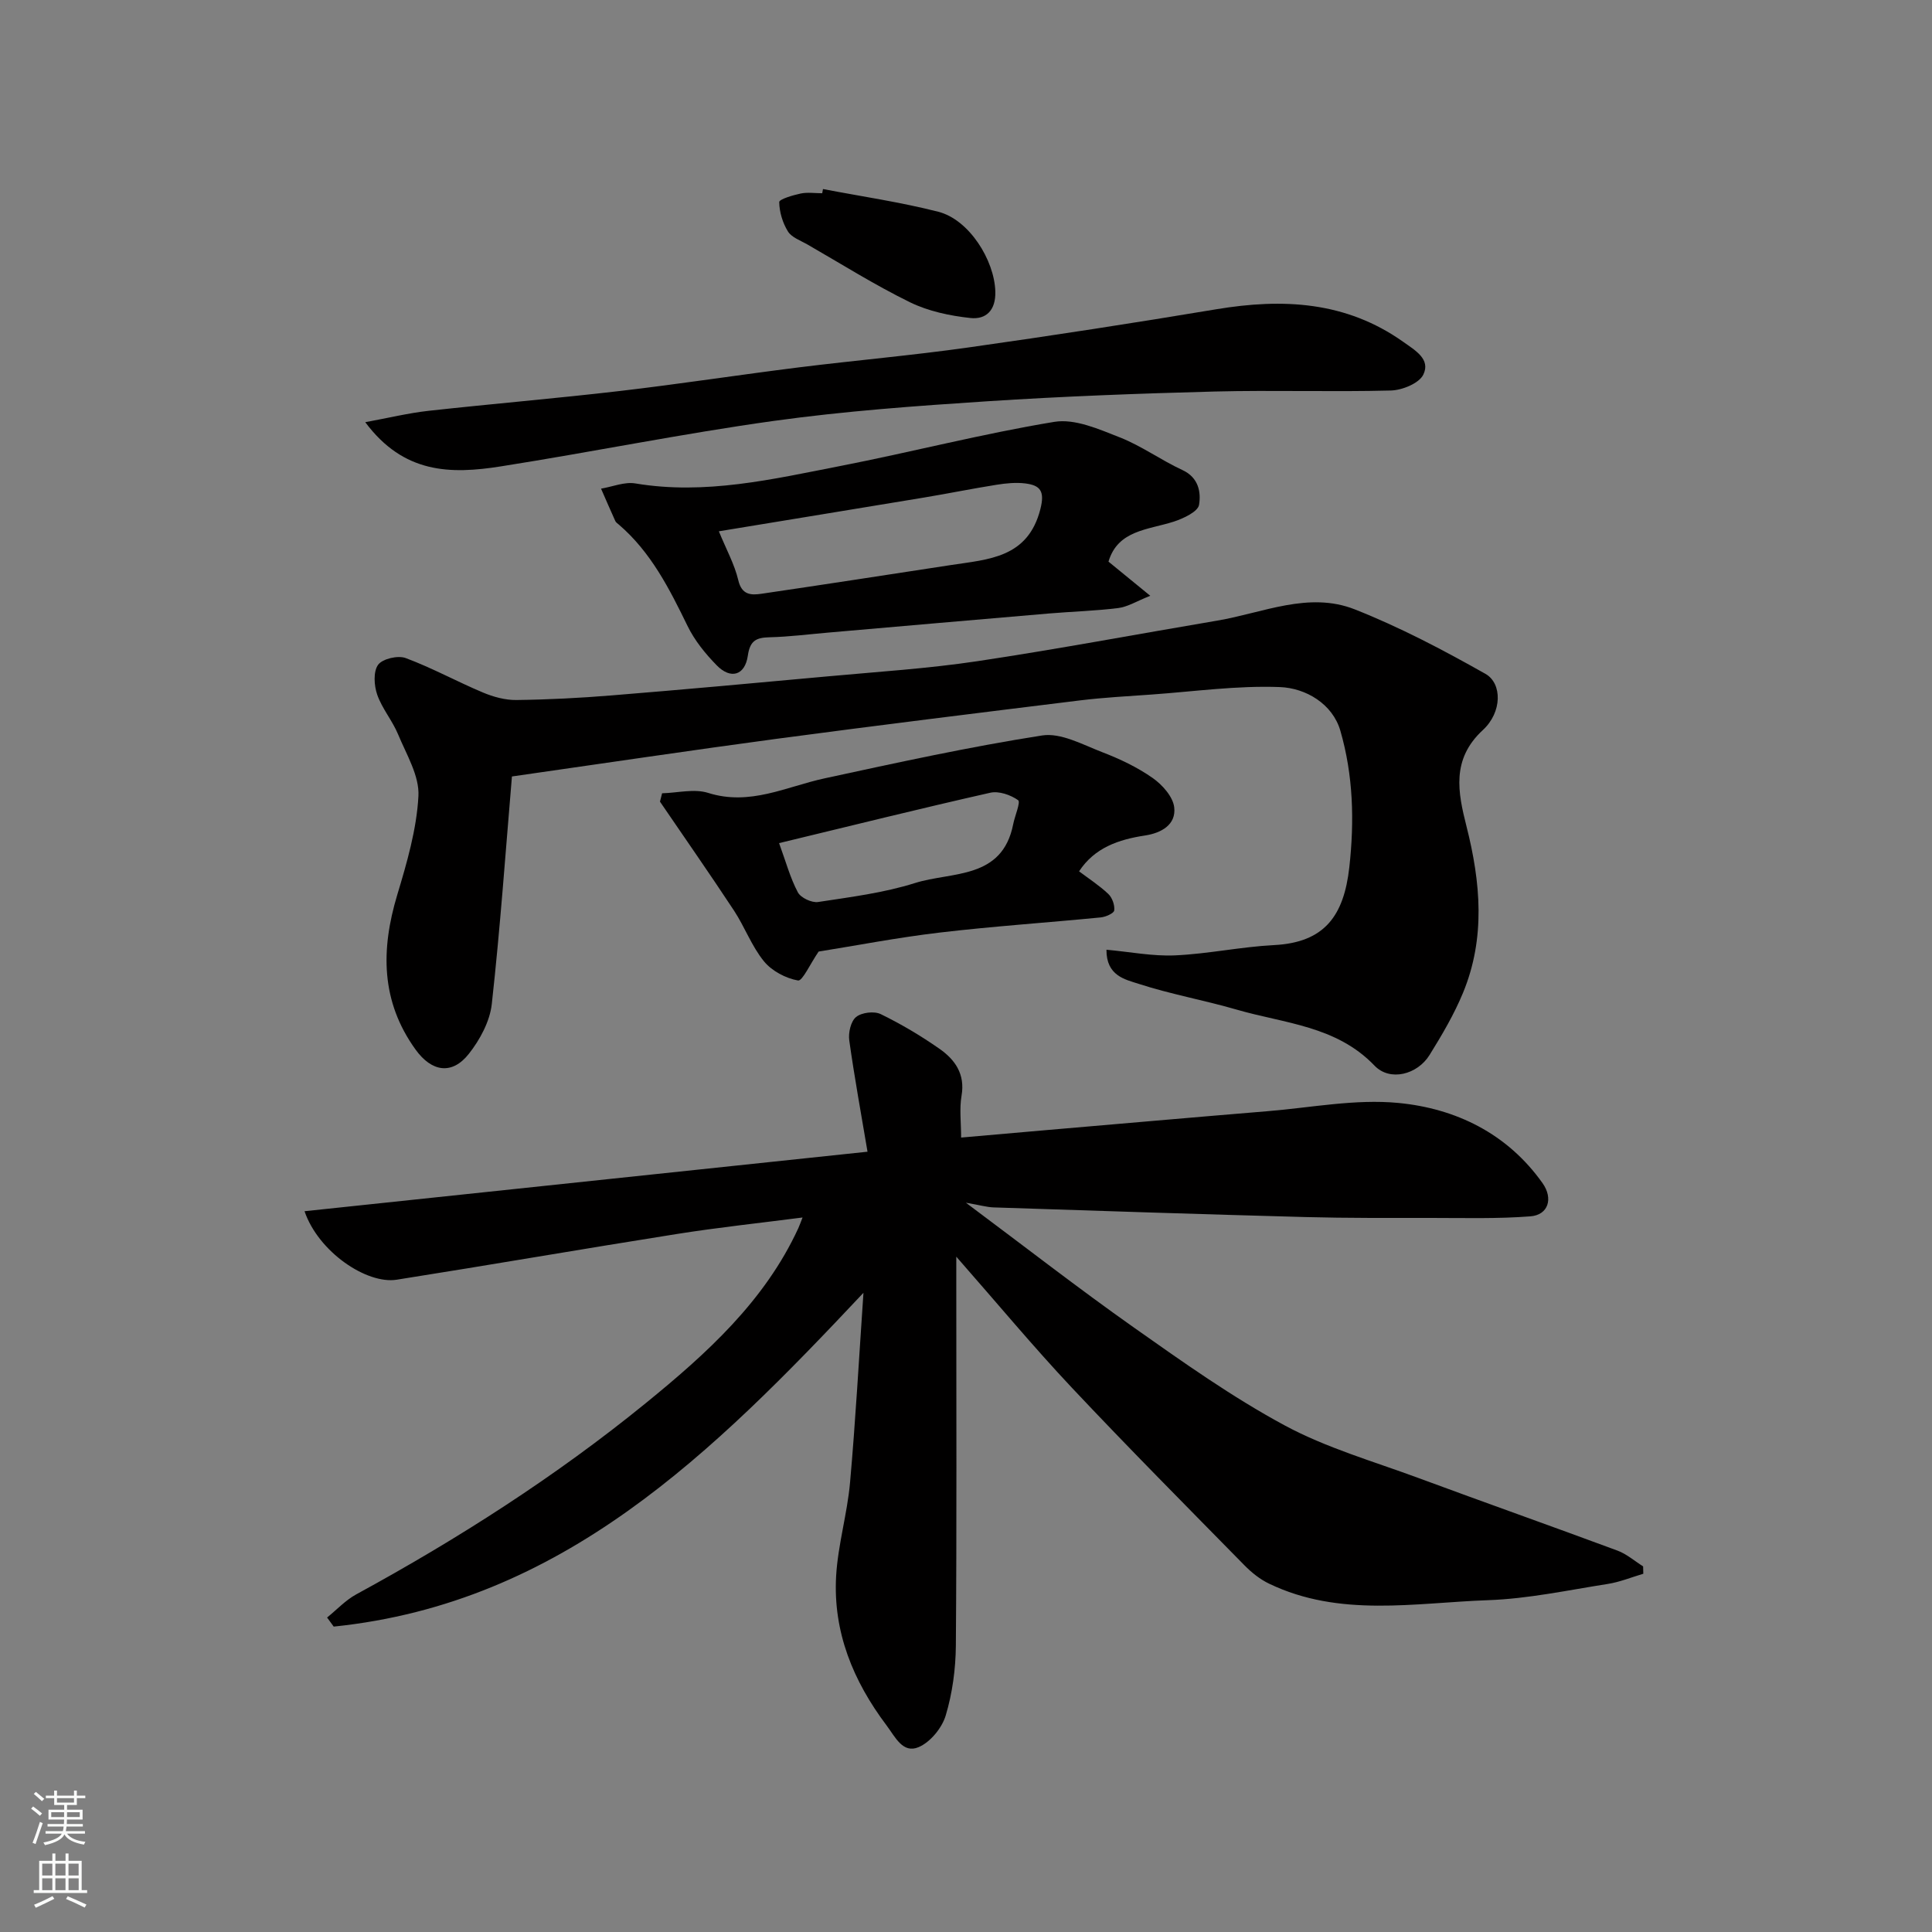 <svg enable-background="new 0 0 400 400" viewBox="0 0 400 400" xmlns="http://www.w3.org/2000/svg"><rect x="0" y="0" width="400" height="400" fill="#808080" stroke="none"/><g fill="#010000"><path d="m199.98 249.01c12.32 9.19 23.38 17.8 34.82 25.87 10.13 7.14 20.3 14.37 31.17 20.23 8.66 4.67 18.36 7.44 27.66 10.88 13.73 5.08 27.54 9.96 41.26 15.05 1.91.71 3.54 2.16 5.3 3.26.01.51.03 1.02.04 1.53-2.45.72-4.86 1.72-7.37 2.11-8.24 1.29-16.48 3.07-24.77 3.36-15.19.54-30.71 3.62-45.34-3.42-1.88-.9-3.63-2.3-5.1-3.8-11.99-12.21-24.06-24.36-35.79-36.83-7.88-8.38-15.25-17.25-23.87-27.07v6.51c0 24.67.1 49.33-.09 74-.04 4.85-.71 9.85-2.1 14.48-.77 2.59-3.2 5.54-5.62 6.56-3.27 1.38-4.82-2.1-6.64-4.52-6.91-9.18-11.08-19.33-10.43-30.88.37-6.49 2.3-12.87 2.88-19.36 1.15-12.93 1.86-25.91 2.78-39.31-31.19 33.17-62.33 64.22-109.68 69.11-.46-.63-.92-1.26-1.37-1.88 2-1.61 3.81-3.58 6.03-4.79 21.12-11.51 41.35-24.45 59.98-39.62 12.5-10.18 24.59-21.06 31.56-36.21.26-.57.46-1.16.87-2.2-8.98 1.16-17.55 2.07-26.05 3.42-19.34 3.06-38.64 6.41-57.98 9.46-6.21.98-16.2-5.75-19.08-14.18 38.68-4.09 77.06-8.14 116.56-12.32-1.3-7.71-2.7-15.36-3.78-23.05-.22-1.58.32-3.95 1.41-4.84 1.15-.94 3.74-1.26 5.1-.6 4.23 2.06 8.32 4.49 12.18 7.19 3.2 2.24 5.33 5.22 4.56 9.69-.47 2.74-.09 5.62-.09 8.68 5.95-.52 11.6-1.02 17.25-1.51 15.4-1.32 30.81-2.68 46.21-3.95 9.02-.74 18.16-2.56 27.04-1.71 11.93 1.14 22.59 6.33 29.88 16.61 2.25 3.18 1.19 6.58-2.51 6.87-6.83.53-13.71.33-20.57.33-8.66 0-17.32.05-25.98-.18-21.54-.58-43.07-1.29-64.61-2-1.4-.05-2.8-.47-5.72-.97z"/><path d="m105.99 160.76c-1.31 15.48-2.42 31.33-4.17 47.11-.4 3.61-2.46 7.42-4.77 10.34-3.49 4.4-7.68 3.7-11-.89-7.22-10-7.22-20.69-3.81-32.03 2.01-6.68 4.02-13.57 4.39-20.46.23-4.19-2.48-8.61-4.21-12.79-1.18-2.85-3.31-5.32-4.32-8.21-.66-1.89-.84-4.77.18-6.19.9-1.25 4.1-1.99 5.7-1.4 5.46 2.03 10.61 4.87 15.99 7.13 2.16.91 4.63 1.59 6.94 1.56 6.6-.08 13.22-.42 19.8-.96 14.91-1.21 29.81-2.57 44.71-3.94 10.3-.95 20.66-1.6 30.88-3.13 16.62-2.49 33.15-5.61 49.73-8.41 9.43-1.59 18.91-6.09 28.45-2.33 9.33 3.68 18.31 8.41 27.06 13.35 3.5 1.98 3.48 7.94-.52 11.63-6.6 6.08-5.16 12.97-3.4 19.94 2.94 11.61 3.96 23.13-.71 34.45-1.85 4.49-4.37 8.76-6.94 12.9-2.51 4.05-8.19 5.54-11.39 2.2-7.92-8.27-18.69-8.73-28.58-11.61-6.71-1.95-13.65-3.18-20.29-5.34-2.75-.89-6.67-1.64-6.63-7.05 4.88.44 9.57 1.38 14.21 1.17 6.86-.31 13.66-1.78 20.51-2.13 10.44-.54 14.43-6.06 15.56-16.09 1.08-9.69.8-19.12-1.85-28.28-1.61-5.57-7.14-8.84-12.52-9.05-8.84-.34-17.75.92-26.62 1.55-4.93.35-9.87.61-14.77 1.21-20.96 2.58-41.93 5.17-62.86 7.96-17.67 2.37-35.31 5.01-54.75 7.79z"/><path d="m229.5 116.28c2.85 2.33 5.32 4.35 8.65 7.07-2.89 1.15-4.7 2.3-6.63 2.54-4.73.59-9.52.72-14.27 1.12-15.22 1.29-30.43 2.63-45.65 3.95-4.09.35-8.18.88-12.28.98-2.75.07-4.04.68-4.49 3.81-.59 4.1-3.55 4.96-6.44 2-2.35-2.4-4.58-5.15-6.04-8.15-3.76-7.71-7.58-15.3-14.25-21.01-.25-.22-.57-.42-.7-.7-1.01-2.23-1.98-4.48-2.96-6.72 2.38-.4 4.87-1.46 7.11-1.08 14.45 2.42 28.38-.87 42.32-3.59 14.84-2.89 29.51-6.71 44.42-9.16 4.25-.7 9.22 1.51 13.54 3.21 4.52 1.77 8.56 4.73 13 6.78 3.35 1.55 3.85 4.62 3.42 7.19-.24 1.43-3.22 2.81-5.21 3.47-5.33 1.72-11.6 1.74-13.54 8.29zm-80.67-6.28c1.56 3.8 3.25 6.85 4.02 10.11.72 3.1 2.65 3.14 4.82 2.82 13.07-1.92 26.13-3.94 39.19-5.94 7.81-1.2 15.96-1.45 18.54-11.59.95-3.73-.03-4.92-3.12-5.31-1.93-.24-3.98-.04-5.92.27-4.99.79-9.94 1.8-14.92 2.63-14.12 2.34-28.23 4.64-42.61 7.01z"/><path d="m75.62 87.41c4.89-.9 8.95-1.89 13.07-2.35 13.21-1.46 26.46-2.57 39.66-4.11 12.35-1.44 24.64-3.34 36.98-4.88 11.71-1.46 23.48-2.48 35.16-4.13 17.14-2.42 34.25-5.06 51.33-7.91 13.76-2.29 26.83-1.67 38.71 6.75 2.55 1.81 5.68 3.6 4.16 6.77-.87 1.81-4.37 3.24-6.73 3.3-12.15.32-24.32-.1-36.48.21-15.7.41-31.41 1-47.08 2.02-14.75.96-29.54 2.03-44.17 4.06-18.9 2.63-37.63 6.44-56.48 9.41-10.54 1.68-20.19 1.51-28.13-9.14z"/><path d="m169.49 197.01c-1.78 2.59-3.36 6.15-4.27 5.99-2.54-.45-5.42-1.97-7.05-3.97-2.54-3.11-3.97-7.1-6.2-10.5-5-7.59-10.21-15.05-15.33-22.56.15-.58.29-1.15.44-1.73 3.19-.08 6.65-.99 9.53-.08 8.66 2.74 16.15-1.29 24.11-3.01 14.96-3.24 29.93-6.52 45.03-8.88 3.88-.61 8.39 1.89 12.43 3.45 3.65 1.4 7.28 3.12 10.46 5.35 2 1.4 4.21 3.87 4.47 6.08.42 3.6-2.68 5.32-6.04 5.83-5.5.83-10.46 2.54-13.66 7.42 2.03 1.53 4.21 2.94 6.06 4.69.81.77 1.35 2.31 1.22 3.4-.07.6-1.77 1.35-2.79 1.45-11.12 1.09-22.27 1.83-33.36 3.14-8.73 1.03-17.4 2.71-25.05 3.93zm-8.19-22.45c1.42 3.88 2.31 7.22 3.89 10.19.6 1.13 2.88 2.2 4.19 2 6.74-1.03 13.61-1.89 20.07-3.93 7.6-2.4 18.05-.67 20.32-12.17.34-1.74 1.58-4.59 1.02-4.98-1.55-1.1-4-1.95-5.78-1.54-14.53 3.28-28.99 6.88-43.71 10.43z"/><path d="m170.39 39.14c7.97 1.53 16.03 2.7 23.87 4.7 6.36 1.62 11.6 9.96 11.81 16.47.13 3.95-1.93 5.88-5.16 5.53-4.26-.46-8.7-1.4-12.51-3.26-7.29-3.57-14.19-7.92-21.24-11.97-1.41-.81-3.24-1.44-4.02-2.68-1.1-1.77-1.78-4.03-1.81-6.09-.01-.59 2.82-1.43 4.43-1.77 1.43-.3 2.98-.06 4.47-.06.06-.3.11-.58.16-.87z"/></g><path d="m6.44 374.46.42-.45c.65.47 1.27.95 1.85 1.44l-.45.49c-.65-.56-1.25-1.06-1.82-1.48m.93 7.33-.63-.26c.55-1.36 1.05-2.8 1.52-4.33.19.1.38.19.59.27-.46 1.29-.95 2.73-1.48 4.32m-.38-10.38.44-.42c.43.34 1.01.82 1.74 1.44l-.49.49c-.53-.51-1.09-1.01-1.69-1.51m2.5.35h1.72v-1.04h.59v1.04h3.52v-1.04h.59v1.04h1.75v.53h-1.75v1.42h-2.03v.97h3.22v2.03h-3.24c0 .35-.01.66-.03.93h3.32v.53h-3.37c-.03.27-.08.58-.15.94h3.96v.53h-3.71c.67.92 1.93 1.48 3.79 1.68-.13.24-.23.44-.29.59-2.13-.38-3.48-1.08-4.04-2.12-.43.97-1.77 1.72-4.03 2.23-.09-.19-.2-.37-.33-.55 2.1-.42 3.37-1.03 3.81-1.83h-3.36v-.53h3.58c.08-.29.13-.61.16-.94h-3.33v-.53h3.39c.02-.27.04-.58.04-.93h-3.23v-2.03h3.25v-.97h-2.07v-1.42h-1.73zm1.12 3.44v1h2.65c.01-.3.02-.44.01-.4v-.25-.35zm1.19-2h3.52v-.91h-3.52zm4.71 2h-2.63v.59c0 .15-.01.28-.01.4h2.64z" fill="#fafbfa"/><path d="m13.56 383.74h.63v1.52h2.72v6.07h1.13v.6h-11.06v-.6h1.13v-6.07h2.73v-1.52h.63v1.52h2.1v-1.52zm-2.69 8.83.38.56c-1.24.63-2.53 1.25-3.85 1.85-.1-.21-.21-.42-.34-.63 1.36-.55 2.63-1.15 3.81-1.78m-2.13-4.27h2.1v-2.45h-2.1zm0 3.04h2.1v-2.46h-2.1zm2.72-3.04h2.1v-2.45h-2.1zm0 3.04h2.1v-2.46h-2.1zm6.07 3.6c-1.41-.71-2.7-1.3-3.86-1.78l.35-.56c1.45.62 2.75 1.19 3.88 1.72zm-1.25-9.09h-2.1v2.45h2.1zm-2.09 5.49h2.1v-2.46h-2.1z" fill="#fafbfa"/></svg>